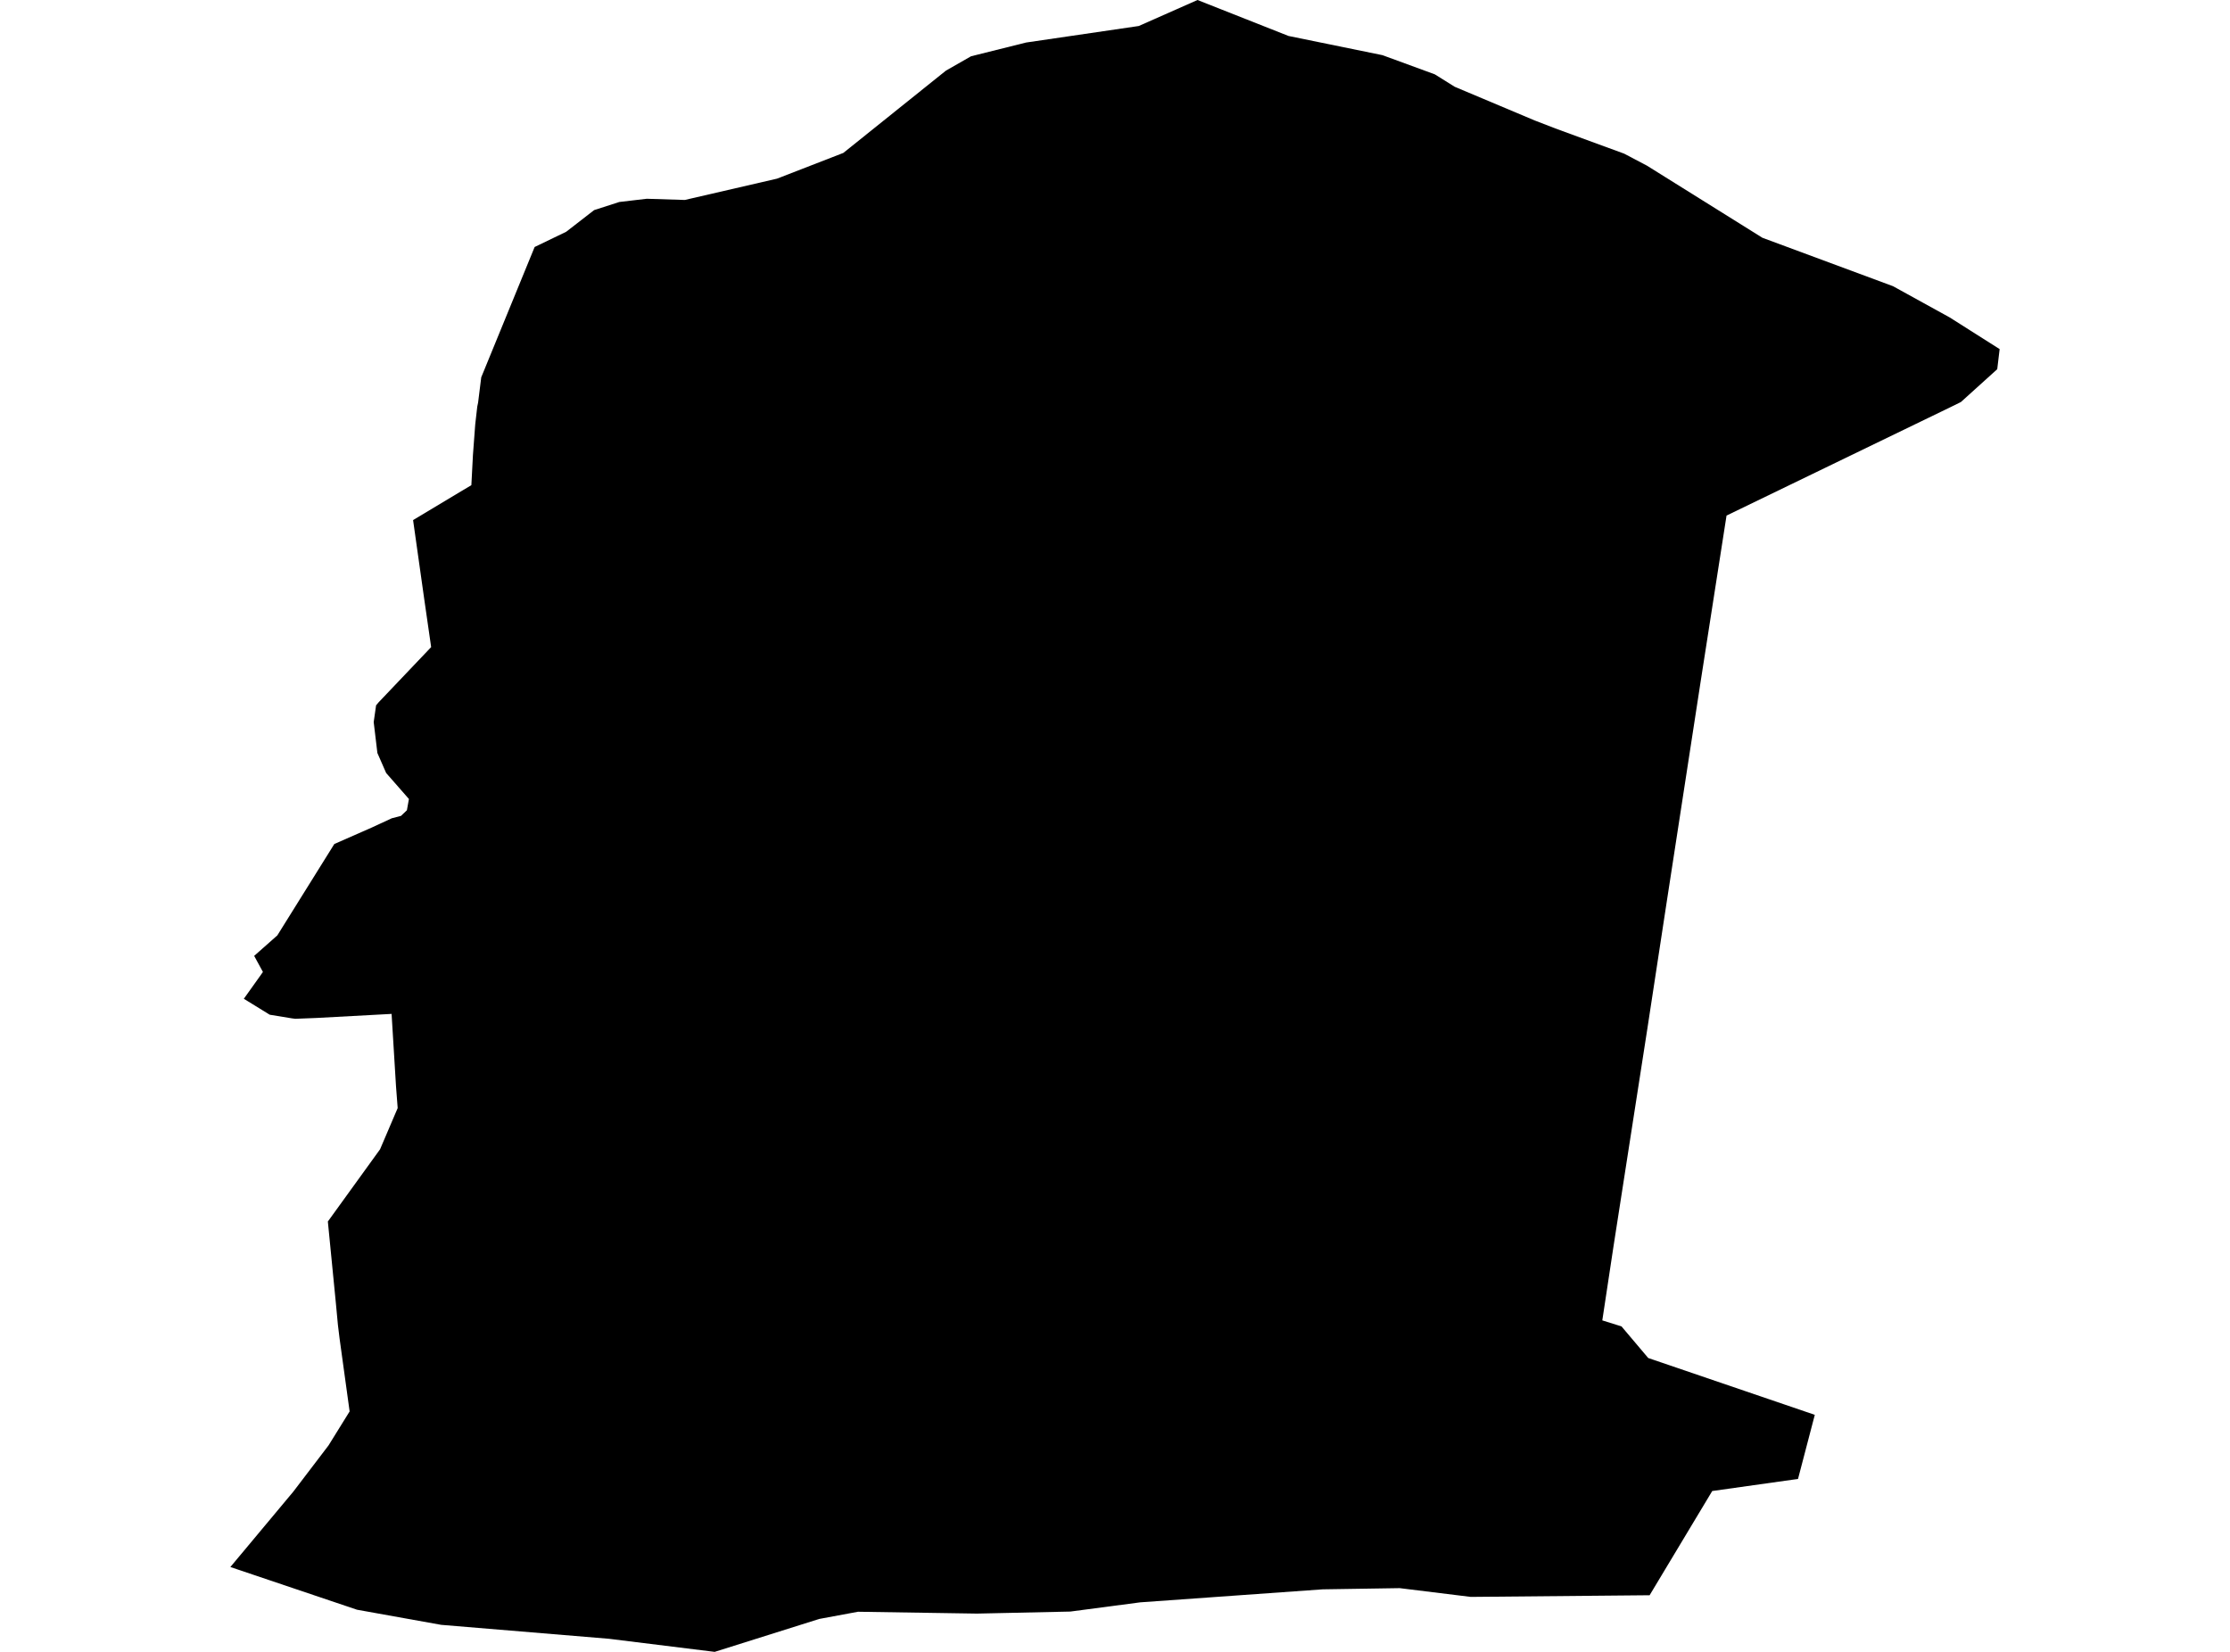 <?xml version='1.0'?>
<svg  baseProfile = 'tiny' width = '540' height = '400' stroke-linecap = 'round' stroke-linejoin = 'round' version='1.1' xmlns='http://www.w3.org/2000/svg'>
<path id='0901601001' title='0901601001'  d='M 484.216 84.534 483.635 89.403 474.835 97.353 472.245 98.626 418.085 124.846 411.831 164.936 405.064 208.889 403.657 218.023 398.9 249.179 390.704 301.865 388.001 319.732 392.647 321.184 399.123 328.844 439.458 342.602 435.394 358.124 414.623 361.05 399.458 386.287 356.153 386.689 338.934 384.567 320.285 384.858 276.108 388.007 259.179 390.24 236.577 390.731 207.767 390.285 198.386 392.027 173.06 400 147.443 396.829 106.84 393.456 86.449 389.793 55.784 379.453 71.039 361.184 79.548 350.017 84.662 341.776 82.228 324.109 81.826 320.826 81.334 315.578 79.391 295.79 92.032 278.303 96.298 268.319 95.896 263.071 94.824 245.516 76.644 246.499 71.508 246.7 70.637 246.588 65.321 245.717 59.045 241.854 63.199 236.025 63.668 235.355 61.547 231.468 67.152 226.51 80.955 204.377 90.045 200.38 94.869 198.146 97.102 197.566 98.532 196.203 99.023 193.479 93.506 187.18 91.385 182.334 90.491 174.852 91.072 170.787 91.742 170.006 104.405 156.695 102.753 145.237 100.028 125.941 114.143 117.476 114.523 110.195 115.081 102.736 115.572 98.448 115.773 97.487 116.533 91.368 129.464 59.81 137.102 56.125 143.869 50.877 149.966 48.911 156.622 48.13 165.824 48.42 188.157 43.261 204.216 37.03 229.051 17.108 235.148 13.624 248.481 10.296 275.751 6.298 289.978 0 312.021 8.71 334.757 13.356 347.443 18.001 352.267 21.016 371.63 29.168 376.655 31.111 393.294 37.208 398.811 40.112 426.773 57.577 458.398 69.302 472.133 76.873 484.216 84.534 Z' />
</svg>